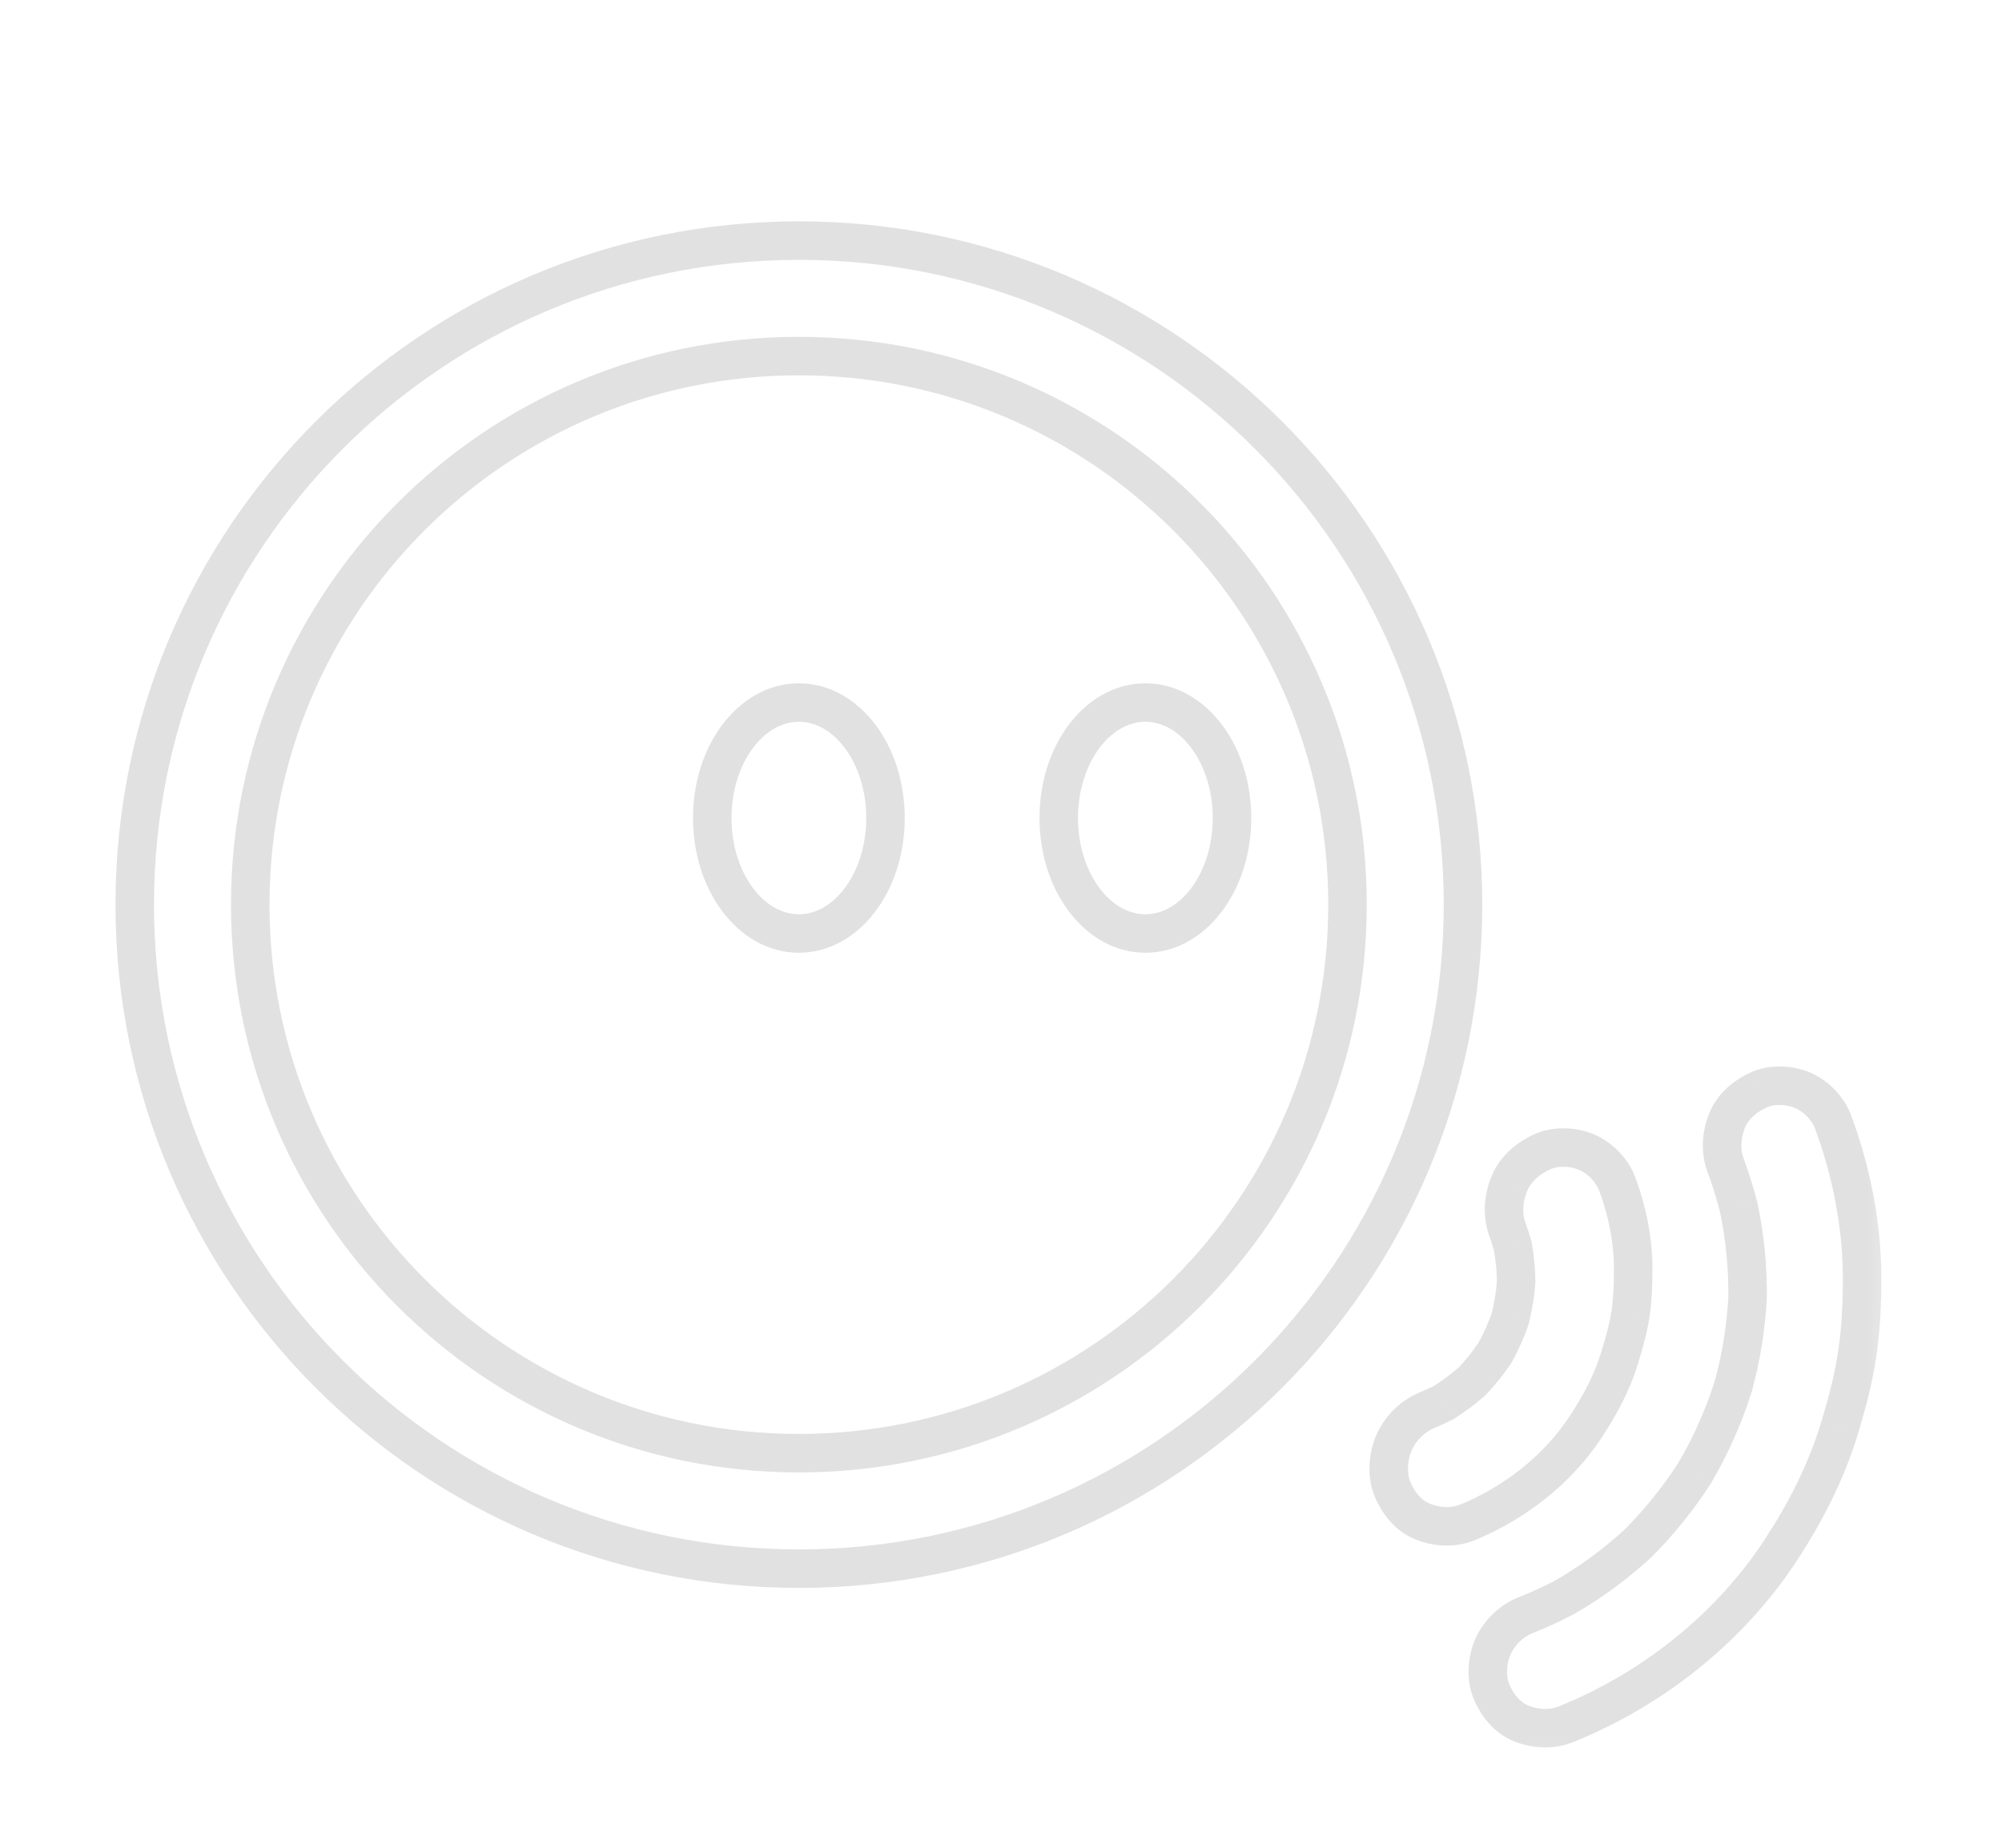 <svg width="26" height="24" viewBox="0 0 26 24" fill="none" xmlns="http://www.w3.org/2000/svg">
<g filter="url(#filter0_d_1317_12473)">
<mask id="path-1-outside-1_1317_12473" maskUnits="userSpaceOnUse" x="0.75" y="1.625" width="24" height="21" fill="black">
<rect fill="white" x="0.75" y="1.625" width="24" height="21"/>
<path fill-rule="evenodd" clip-rule="evenodd" d="M10.375 19.875C15.139 19.875 19 16.014 19 11.25C19 6.487 15.139 2.625 10.375 2.625C5.612 2.625 1.75 6.487 1.75 11.25C1.75 16.014 5.612 19.875 10.375 19.875ZM10.375 18.375C6.44 18.375 3.25 15.185 3.25 11.25C3.25 7.315 6.44 4.125 10.375 4.125C14.31 4.125 17.5 7.315 17.5 11.25C17.5 15.185 14.31 18.375 10.375 18.375ZM11.5 10.125C11.5 10.953 10.996 11.625 10.375 11.625C9.754 11.625 9.25 10.953 9.25 10.125C9.25 9.297 9.754 8.625 10.375 8.625C10.996 8.625 11.5 9.297 11.5 10.125ZM16 10.125C16 10.953 15.496 11.625 14.875 11.625C14.254 11.625 13.75 10.953 13.75 10.125C13.75 9.297 14.254 8.625 14.875 8.625C15.496 8.625 16 9.297 16 10.125ZM22.581 15.186C22.534 15 22.477 14.816 22.411 14.636C22.34 14.444 22.356 14.242 22.428 14.059C22.503 13.868 22.669 13.733 22.846 13.654C23.019 13.577 23.251 13.59 23.419 13.665C23.593 13.742 23.744 13.901 23.81 14.083C24.044 14.715 24.179 15.4 24.183 16.08C24.184 16.41 24.171 16.741 24.122 17.069C24.075 17.398 23.991 17.716 23.895 18.035C23.722 18.609 23.452 19.139 23.123 19.64C22.454 20.659 21.448 21.45 20.332 21.898C20.142 21.972 19.943 21.958 19.76 21.887C19.574 21.814 19.444 21.648 19.369 21.469C19.296 21.294 19.313 21.058 19.39 20.887C19.47 20.707 19.628 20.553 19.808 20.482C19.986 20.411 20.16 20.331 20.329 20.242C20.664 20.048 20.978 19.817 21.264 19.554C21.545 19.275 21.796 18.966 22.01 18.631C22.217 18.277 22.385 17.901 22.509 17.51C22.614 17.127 22.676 16.735 22.696 16.339C22.7 15.951 22.66 15.564 22.581 15.186ZM19.647 15.692C19.674 15.844 19.689 15.997 19.69 16.153C19.678 16.312 19.653 16.469 19.614 16.624C19.561 16.779 19.494 16.929 19.414 17.072C19.326 17.204 19.228 17.327 19.119 17.441C19.002 17.544 18.877 17.637 18.744 17.72C18.676 17.754 18.606 17.786 18.535 17.815C18.351 17.89 18.188 18.049 18.106 18.235C18.027 18.412 18.008 18.656 18.081 18.835C18.157 19.019 18.289 19.19 18.478 19.264C18.665 19.337 18.868 19.351 19.063 19.272C19.665 19.024 20.228 18.591 20.593 18.034C20.775 17.755 20.933 17.468 21.031 17.147C21.088 16.957 21.144 16.77 21.174 16.575C21.203 16.382 21.21 16.185 21.21 15.99C21.213 15.618 21.134 15.242 21.011 14.897C20.944 14.71 20.791 14.547 20.613 14.468C20.443 14.392 20.206 14.38 20.029 14.46C19.848 14.543 19.677 14.683 19.6 14.88C19.524 15.067 19.507 15.275 19.578 15.472C19.604 15.544 19.627 15.618 19.647 15.692Z"/>
</mask>
<path fill-rule="evenodd" clip-rule="evenodd" d="M10.375 19.875C15.139 19.875 19 16.014 19 11.25C19 6.487 15.139 2.625 10.375 2.625C5.612 2.625 1.75 6.487 1.75 11.25C1.75 16.014 5.612 19.875 10.375 19.875ZM10.375 18.375C6.44 18.375 3.25 15.185 3.25 11.25C3.25 7.315 6.44 4.125 10.375 4.125C14.31 4.125 17.5 7.315 17.5 11.25C17.5 15.185 14.31 18.375 10.375 18.375ZM11.5 10.125C11.5 10.953 10.996 11.625 10.375 11.625C9.754 11.625 9.25 10.953 9.25 10.125C9.25 9.297 9.754 8.625 10.375 8.625C10.996 8.625 11.5 9.297 11.5 10.125ZM16 10.125C16 10.953 15.496 11.625 14.875 11.625C14.254 11.625 13.75 10.953 13.75 10.125C13.75 9.297 14.254 8.625 14.875 8.625C15.496 8.625 16 9.297 16 10.125ZM22.581 15.186C22.534 15 22.477 14.816 22.411 14.636C22.34 14.444 22.356 14.242 22.428 14.059C22.503 13.868 22.669 13.733 22.846 13.654C23.019 13.577 23.251 13.59 23.419 13.665C23.593 13.742 23.744 13.901 23.81 14.083C24.044 14.715 24.179 15.4 24.183 16.08C24.184 16.41 24.171 16.741 24.122 17.069C24.075 17.398 23.991 17.716 23.895 18.035C23.722 18.609 23.452 19.139 23.123 19.64C22.454 20.659 21.448 21.45 20.332 21.898C20.142 21.972 19.943 21.958 19.76 21.887C19.574 21.814 19.444 21.648 19.369 21.469C19.296 21.294 19.313 21.058 19.39 20.887C19.47 20.707 19.628 20.553 19.808 20.482C19.986 20.411 20.16 20.331 20.329 20.242C20.664 20.048 20.978 19.817 21.264 19.554C21.545 19.275 21.796 18.966 22.01 18.631C22.217 18.277 22.385 17.901 22.509 17.51C22.614 17.127 22.676 16.735 22.696 16.339C22.7 15.951 22.66 15.564 22.581 15.186ZM19.647 15.692C19.674 15.844 19.689 15.997 19.69 16.153C19.678 16.312 19.653 16.469 19.614 16.624C19.561 16.779 19.494 16.929 19.414 17.072C19.326 17.204 19.228 17.327 19.119 17.441C19.002 17.544 18.877 17.637 18.744 17.72C18.676 17.754 18.606 17.786 18.535 17.815C18.351 17.89 18.188 18.049 18.106 18.235C18.027 18.412 18.008 18.656 18.081 18.835C18.157 19.019 18.289 19.19 18.478 19.264C18.665 19.337 18.868 19.351 19.063 19.272C19.665 19.024 20.228 18.591 20.593 18.034C20.775 17.755 20.933 17.468 21.031 17.147C21.088 16.957 21.144 16.77 21.174 16.575C21.203 16.382 21.21 16.185 21.21 15.99C21.213 15.618 21.134 15.242 21.011 14.897C20.944 14.71 20.791 14.547 20.613 14.468C20.443 14.392 20.206 14.38 20.029 14.46C19.848 14.543 19.677 14.683 19.6 14.88C19.524 15.067 19.507 15.275 19.578 15.472C19.604 15.544 19.627 15.618 19.647 15.692Z" fill="white"/>
<path d="M22.411 14.636L22.176 14.723L22.176 14.723L22.411 14.636ZM22.581 15.186L22.826 15.135L22.824 15.125L22.581 15.186ZM22.428 14.059L22.195 13.967L22.195 13.968L22.428 14.059ZM22.846 13.654L22.745 13.425L22.744 13.426L22.846 13.654ZM23.419 13.665L23.317 13.893H23.317L23.419 13.665ZM23.81 14.083L23.575 14.168L23.575 14.169L23.81 14.083ZM24.183 16.08L24.433 16.078L24.433 16.078L24.183 16.08ZM24.122 17.069L23.875 17.032L23.875 17.033L24.122 17.069ZM23.895 18.035L23.655 17.962L23.655 17.963L23.895 18.035ZM23.123 19.64L22.914 19.503L22.914 19.503L23.123 19.64ZM20.332 21.898L20.423 22.13L20.425 22.13L20.332 21.898ZM19.76 21.887L19.669 22.119L19.669 22.12L19.76 21.887ZM19.369 21.469L19.138 21.565L19.138 21.566L19.369 21.469ZM19.39 20.887L19.618 20.988V20.988L19.39 20.887ZM19.808 20.482L19.9 20.714H19.9L19.808 20.482ZM20.329 20.242L20.446 20.463L20.454 20.458L20.329 20.242ZM21.264 19.554L21.433 19.739L21.441 19.732L21.264 19.554ZM22.01 18.631L22.22 18.767L22.225 18.758L22.01 18.631ZM22.509 17.51L22.747 17.586L22.75 17.576L22.509 17.51ZM22.696 16.339L22.946 16.352L22.946 16.341L22.696 16.339ZM19.69 16.153L19.939 16.172C19.94 16.165 19.94 16.158 19.94 16.151L19.69 16.153ZM19.647 15.692L19.893 15.647C19.892 15.641 19.89 15.634 19.889 15.627L19.647 15.692ZM19.614 16.624L19.851 16.705C19.853 16.698 19.855 16.692 19.856 16.685L19.614 16.624ZM19.414 17.072L19.622 17.211C19.626 17.206 19.629 17.2 19.633 17.194L19.414 17.072ZM19.119 17.441L19.285 17.628C19.29 17.623 19.294 17.619 19.299 17.614L19.119 17.441ZM18.744 17.72L18.858 17.942C18.864 17.939 18.87 17.936 18.876 17.932L18.744 17.72ZM18.535 17.815L18.441 17.584V17.584L18.535 17.815ZM18.106 18.235L17.877 18.133L17.877 18.133L18.106 18.235ZM18.081 18.835L17.85 18.929L17.85 18.93L18.081 18.835ZM18.478 19.264L18.387 19.497L18.387 19.497L18.478 19.264ZM19.063 19.272L19.157 19.504L19.158 19.503L19.063 19.272ZM20.593 18.034L20.802 18.171L20.802 18.171L20.593 18.034ZM21.031 17.147L21.27 17.22L21.27 17.22L21.031 17.147ZM21.174 16.575L21.421 16.613L21.421 16.612L21.174 16.575ZM21.21 15.99L20.96 15.988L20.96 15.99L21.21 15.99ZM21.011 14.897L20.775 14.981L20.775 14.981L21.011 14.897ZM20.613 14.468L20.512 14.697L20.613 14.468ZM20.029 14.46L19.926 14.232L19.925 14.233L20.029 14.46ZM19.6 14.88L19.832 14.973L19.832 14.971L19.6 14.88ZM19.578 15.472L19.813 15.387V15.387L19.578 15.472ZM18.75 11.25C18.75 15.875 15 19.625 10.375 19.625V20.125C15.277 20.125 19.25 16.151 19.25 11.25H18.75ZM10.375 2.875C15 2.875 18.75 6.625 18.75 11.25H19.25C19.25 6.348 15.277 2.375 10.375 2.375V2.875ZM2 11.25C2 6.625 5.75 2.875 10.375 2.875V2.375C5.473 2.375 1.5 6.348 1.5 11.25H2ZM10.375 19.625C5.75 19.625 2 15.875 2 11.25H1.5C1.5 16.151 5.473 20.125 10.375 20.125V19.625ZM3 11.25C3 15.323 6.302 18.625 10.375 18.625V18.125C6.578 18.125 3.5 15.047 3.5 11.25H3ZM10.375 3.875C6.302 3.875 3 7.177 3 11.25H3.5C3.5 7.453 6.578 4.375 10.375 4.375V3.875ZM17.75 11.25C17.75 7.177 14.448 3.875 10.375 3.875V4.375C14.172 4.375 17.25 7.453 17.25 11.25H17.75ZM10.375 18.625C14.448 18.625 17.75 15.323 17.75 11.25H17.25C17.25 15.047 14.172 18.125 10.375 18.125V18.625ZM10.375 11.875C10.782 11.875 11.131 11.655 11.37 11.336C11.61 11.017 11.75 10.588 11.75 10.125H11.25C11.25 10.49 11.139 10.812 10.97 11.036C10.802 11.26 10.589 11.375 10.375 11.375V11.875ZM9 10.125C9 10.588 9.14 11.017 9.38 11.336C9.619 11.655 9.968 11.875 10.375 11.875V11.375C10.161 11.375 9.948 11.26 9.78 11.036C9.611 10.812 9.5 10.49 9.5 10.125H9ZM10.375 8.375C9.968 8.375 9.619 8.596 9.38 8.914C9.14 9.233 9 9.662 9 10.125H9.5C9.5 9.76 9.611 9.439 9.78 9.214C9.948 8.99 10.161 8.875 10.375 8.875V8.375ZM11.75 10.125C11.75 9.662 11.61 9.233 11.37 8.914C11.131 8.596 10.782 8.375 10.375 8.375V8.875C10.589 8.875 10.802 8.99 10.97 9.214C11.139 9.439 11.25 9.76 11.25 10.125H11.75ZM14.875 11.875C15.282 11.875 15.631 11.655 15.87 11.336C16.11 11.017 16.25 10.588 16.25 10.125H15.75C15.75 10.49 15.639 10.812 15.47 11.036C15.302 11.26 15.089 11.375 14.875 11.375V11.875ZM13.5 10.125C13.5 10.588 13.64 11.017 13.88 11.336C14.119 11.655 14.468 11.875 14.875 11.875V11.375C14.661 11.375 14.448 11.26 14.28 11.036C14.111 10.812 14 10.49 14 10.125H13.5ZM14.875 8.375C14.468 8.375 14.119 8.596 13.88 8.914C13.64 9.233 13.5 9.662 13.5 10.125H14C14 9.76 14.111 9.439 14.28 9.214C14.448 8.99 14.661 8.875 14.875 8.875V8.375ZM16.25 10.125C16.25 9.662 16.11 9.233 15.87 8.914C15.631 8.596 15.282 8.375 14.875 8.375V8.875C15.089 8.875 15.302 8.99 15.47 9.214C15.639 9.439 15.75 9.76 15.75 10.125H16.25ZM22.176 14.723C22.24 14.894 22.294 15.07 22.339 15.248L22.824 15.125C22.775 14.931 22.715 14.738 22.645 14.549L22.176 14.723ZM22.195 13.968C22.105 14.197 22.08 14.462 22.176 14.723L22.645 14.549C22.599 14.425 22.607 14.288 22.661 14.15L22.195 13.968ZM22.744 13.426C22.529 13.522 22.302 13.697 22.195 13.967L22.66 14.15C22.704 14.04 22.809 13.945 22.949 13.882L22.744 13.426ZM23.52 13.436C23.299 13.338 22.992 13.316 22.745 13.425L22.948 13.882C23.046 13.838 23.204 13.843 23.317 13.893L23.52 13.436ZM24.045 13.997C23.955 13.751 23.755 13.541 23.52 13.436L23.317 13.893C23.43 13.944 23.533 14.052 23.575 14.168L24.045 13.997ZM24.433 16.078C24.429 15.367 24.287 14.653 24.044 13.996L23.575 14.169C23.8 14.777 23.929 15.433 23.933 16.081L24.433 16.078ZM24.37 17.105C24.42 16.76 24.434 16.416 24.433 16.078L23.933 16.081C23.934 16.403 23.921 16.721 23.875 17.032L24.37 17.105ZM24.134 18.107C24.231 17.784 24.32 17.452 24.37 17.104L23.875 17.033C23.83 17.344 23.75 17.649 23.655 17.962L24.134 18.107ZM23.332 19.777C23.671 19.261 23.953 18.709 24.134 18.107L23.655 17.963C23.491 18.509 23.233 19.017 22.914 19.503L23.332 19.777ZM20.425 22.13C21.585 21.665 22.633 20.841 23.332 19.777L22.914 19.503C22.275 20.476 21.31 21.236 20.239 21.666L20.425 22.13ZM19.669 22.12C19.899 22.21 20.165 22.232 20.423 22.13L20.241 21.665C20.12 21.712 19.987 21.707 19.851 21.654L19.669 22.12ZM19.138 21.566C19.229 21.781 19.398 22.014 19.669 22.119L19.851 21.654C19.749 21.614 19.659 21.514 19.599 21.372L19.138 21.566ZM19.161 20.785C19.062 21.007 19.034 21.316 19.138 21.565L19.599 21.373C19.558 21.273 19.564 21.109 19.618 20.988L19.161 20.785ZM19.716 20.249C19.473 20.346 19.267 20.547 19.161 20.785L19.618 20.988C19.672 20.867 19.782 20.761 19.9 20.714L19.716 20.249ZM20.212 20.021C20.051 20.106 19.886 20.182 19.716 20.249L19.9 20.714C20.086 20.64 20.268 20.557 20.446 20.462L20.212 20.021ZM21.096 19.37C20.822 19.621 20.523 19.84 20.204 20.025L20.454 20.458C20.805 20.255 21.133 20.014 21.433 19.739L21.096 19.37ZM21.799 18.497C21.595 18.815 21.356 19.11 21.088 19.377L21.441 19.732C21.735 19.439 21.996 19.116 22.22 18.766L21.799 18.497ZM22.271 17.434C22.152 17.808 21.992 18.167 21.794 18.505L22.225 18.758C22.442 18.388 22.617 17.994 22.747 17.586L22.271 17.434ZM22.447 16.326C22.428 16.704 22.368 17.079 22.268 17.444L22.75 17.576C22.86 17.176 22.925 16.765 22.946 16.352L22.447 16.326ZM22.337 15.238C22.412 15.598 22.449 15.967 22.446 16.337L22.946 16.341C22.95 15.935 22.909 15.53 22.826 15.135L22.337 15.238ZM19.94 16.151C19.939 15.981 19.923 15.813 19.893 15.647L19.401 15.736C19.426 15.874 19.439 16.014 19.44 16.155L19.94 16.151ZM19.856 16.685C19.899 16.516 19.926 16.344 19.939 16.172L19.441 16.134C19.43 16.279 19.407 16.422 19.372 16.562L19.856 16.685ZM19.633 17.194C19.72 17.038 19.792 16.874 19.851 16.705L19.378 16.543C19.329 16.684 19.268 16.82 19.196 16.951L19.633 17.194ZM19.299 17.614C19.418 17.489 19.526 17.355 19.622 17.211L19.206 16.933C19.127 17.053 19.037 17.165 18.938 17.268L19.299 17.614ZM18.876 17.932C19.02 17.843 19.157 17.741 19.285 17.628L18.953 17.254C18.847 17.348 18.733 17.432 18.613 17.507L18.876 17.932ZM18.629 18.047C18.707 18.015 18.784 17.98 18.858 17.942L18.631 17.497C18.568 17.529 18.505 17.558 18.441 17.584L18.629 18.047ZM18.334 18.337C18.391 18.208 18.506 18.097 18.629 18.047L18.441 17.584C18.195 17.684 17.985 17.89 17.877 18.133L18.334 18.337ZM18.313 18.741C18.27 18.636 18.277 18.464 18.334 18.337L17.877 18.133C17.776 18.36 17.746 18.676 17.85 18.929L18.313 18.741ZM18.569 19.031C18.465 18.99 18.373 18.887 18.312 18.739L17.85 18.93C17.941 19.151 18.112 19.389 18.387 19.497L18.569 19.031ZM18.969 19.04C18.845 19.091 18.709 19.085 18.569 19.031L18.387 19.497C18.622 19.588 18.892 19.611 19.157 19.504L18.969 19.04ZM20.383 17.897C20.05 18.407 19.529 18.81 18.968 19.041L19.158 19.503C19.801 19.238 20.406 18.776 20.802 18.171L20.383 17.897ZM20.791 17.074C20.703 17.363 20.559 17.628 20.383 17.898L20.802 18.171C20.991 17.882 21.162 17.573 21.27 17.22L20.791 17.074ZM20.927 16.536C20.9 16.712 20.85 16.884 20.791 17.074L21.27 17.22C21.328 17.031 21.388 16.828 21.421 16.613L20.927 16.536ZM20.96 15.99C20.96 16.18 20.953 16.363 20.927 16.537L21.421 16.612C21.453 16.401 21.46 16.189 21.46 15.991L20.96 15.99ZM20.775 14.981C20.892 15.305 20.963 15.652 20.96 15.988L21.46 15.992C21.463 15.585 21.378 15.179 21.246 14.812L20.775 14.981ZM20.512 14.697C20.628 14.748 20.732 14.859 20.775 14.981L21.246 14.813C21.157 14.561 20.954 14.346 20.715 14.24L20.512 14.697ZM20.132 14.688C20.235 14.641 20.397 14.645 20.512 14.697L20.715 14.24C20.489 14.139 20.177 14.119 19.926 14.232L20.132 14.688ZM19.832 14.971C19.879 14.854 19.989 14.753 20.133 14.687L19.925 14.233C19.706 14.333 19.476 14.512 19.367 14.788L19.832 14.971ZM19.813 15.387C19.766 15.258 19.775 15.114 19.832 14.973L19.367 14.787C19.274 15.02 19.247 15.292 19.343 15.557L19.813 15.387ZM19.889 15.627C19.867 15.546 19.842 15.466 19.813 15.387L19.343 15.557C19.367 15.623 19.387 15.689 19.405 15.756L19.889 15.627Z" fill="black" fill-opacity="0.12" mask="url(#path-1-outside-1_1317_12473)"/>
</g>
<defs>
<filter id="filter0_d_1317_12473" x="0.5" y="1.875" width="24.933" height="21.822" filterUnits="userSpaceOnUse" color-interpolation-filters="sRGB">
<feFlood flood-opacity="0" result="BackgroundImageFix"/>
<feColorMatrix in="SourceAlpha" type="matrix" values="0 0 0 0 0 0 0 0 0 0 0 0 0 0 0 0 0 0 127 0" result="hardAlpha"/>
<feOffset dy="0.5"/>
<feGaussianBlur stdDeviation="0.5"/>
<feColorMatrix type="matrix" values="0 0 0 0 0 0 0 0 0 0 0 0 0 0 0 0 0 0 0.15 0"/>
<feBlend mode="normal" in2="BackgroundImageFix" result="effect1_dropShadow_1317_12473"/>
<feBlend mode="normal" in="SourceGraphic" in2="effect1_dropShadow_1317_12473" result="shape"/>
</filter>
</defs>
</svg>
